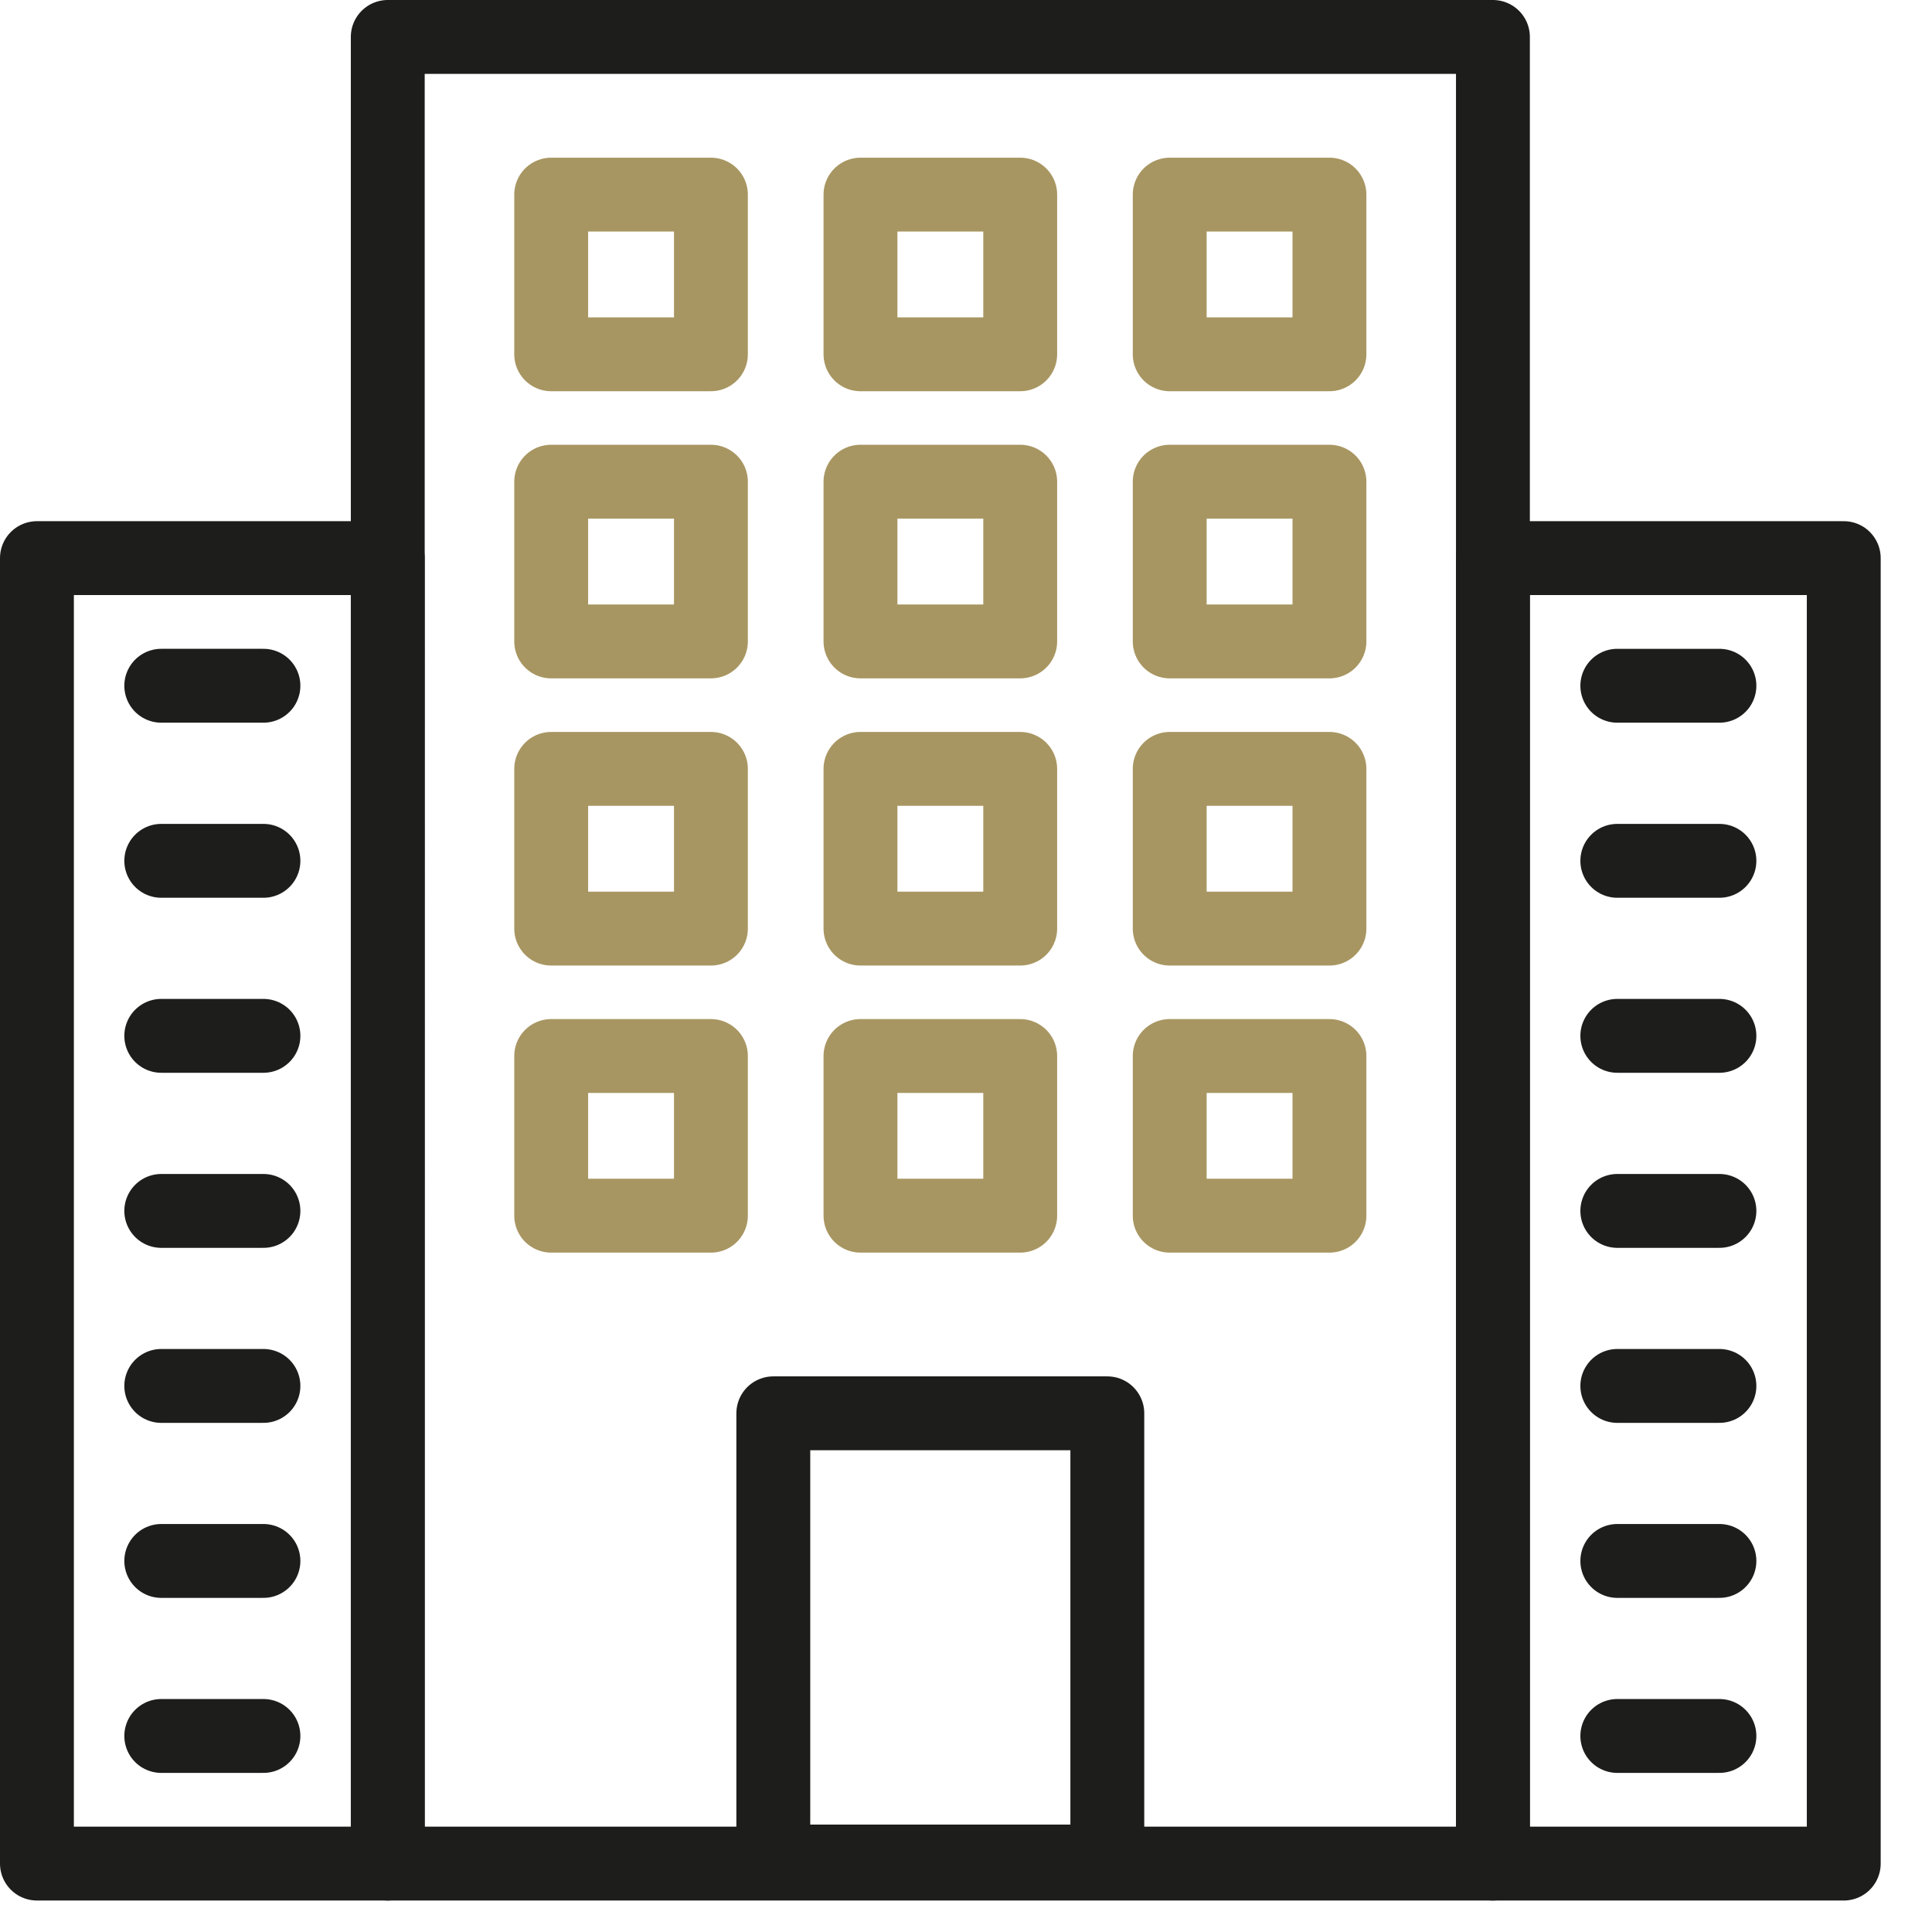 <svg xmlns="http://www.w3.org/2000/svg" width="34" height="34"><g stroke-width="1.3" fill="none" fill-rule="evenodd" stroke-linecap="round" stroke-linejoin="round"><path stroke="#1D1D1B" d="M.65 32.796h6.174V9.822H.65zm2.188-20.728h1.798M2.838 30.55h1.798m-1.798-3.08h1.798m-1.798-3.08h1.798m-1.798-3.08h1.798m-1.798-3.081h1.798m-1.798-3.08h1.798m21.637 17.647h6.174V9.822h-6.174zm2.189-20.728h1.797M28.462 30.55h1.797m-1.797-3.08h1.797m-1.797-3.08h1.797m-1.797-3.08h1.797m-1.797-3.081h1.797m-1.797-3.08h1.797"/><g stroke="#1D1D1B"><path d="M6.824 32.796h19.449V.65H6.824z"/><path d="M13.609 32.76h5.878v-7.888h-5.878z"/></g><path stroke="#A89662" d="M9.7 6.235h2.811v-2.81H9.7zm5.443 0h2.811v-2.81h-2.811zm5.442 0h2.811v-2.81h-2.811zM9.7 11.288h2.811V8.477H9.7zm5.443 0h2.811V8.477h-2.811zm5.442 0h2.811V8.477h-2.811zM9.7 16.342h2.811v-2.811H9.7zm5.443 0h2.811v-2.811h-2.811zm5.442 0h2.811v-2.811h-2.811zM9.7 21.394h2.811v-2.81H9.7zm5.443 0h2.811v-2.81h-2.811zm5.442 0h2.811v-2.81h-2.811z"/></g></svg>